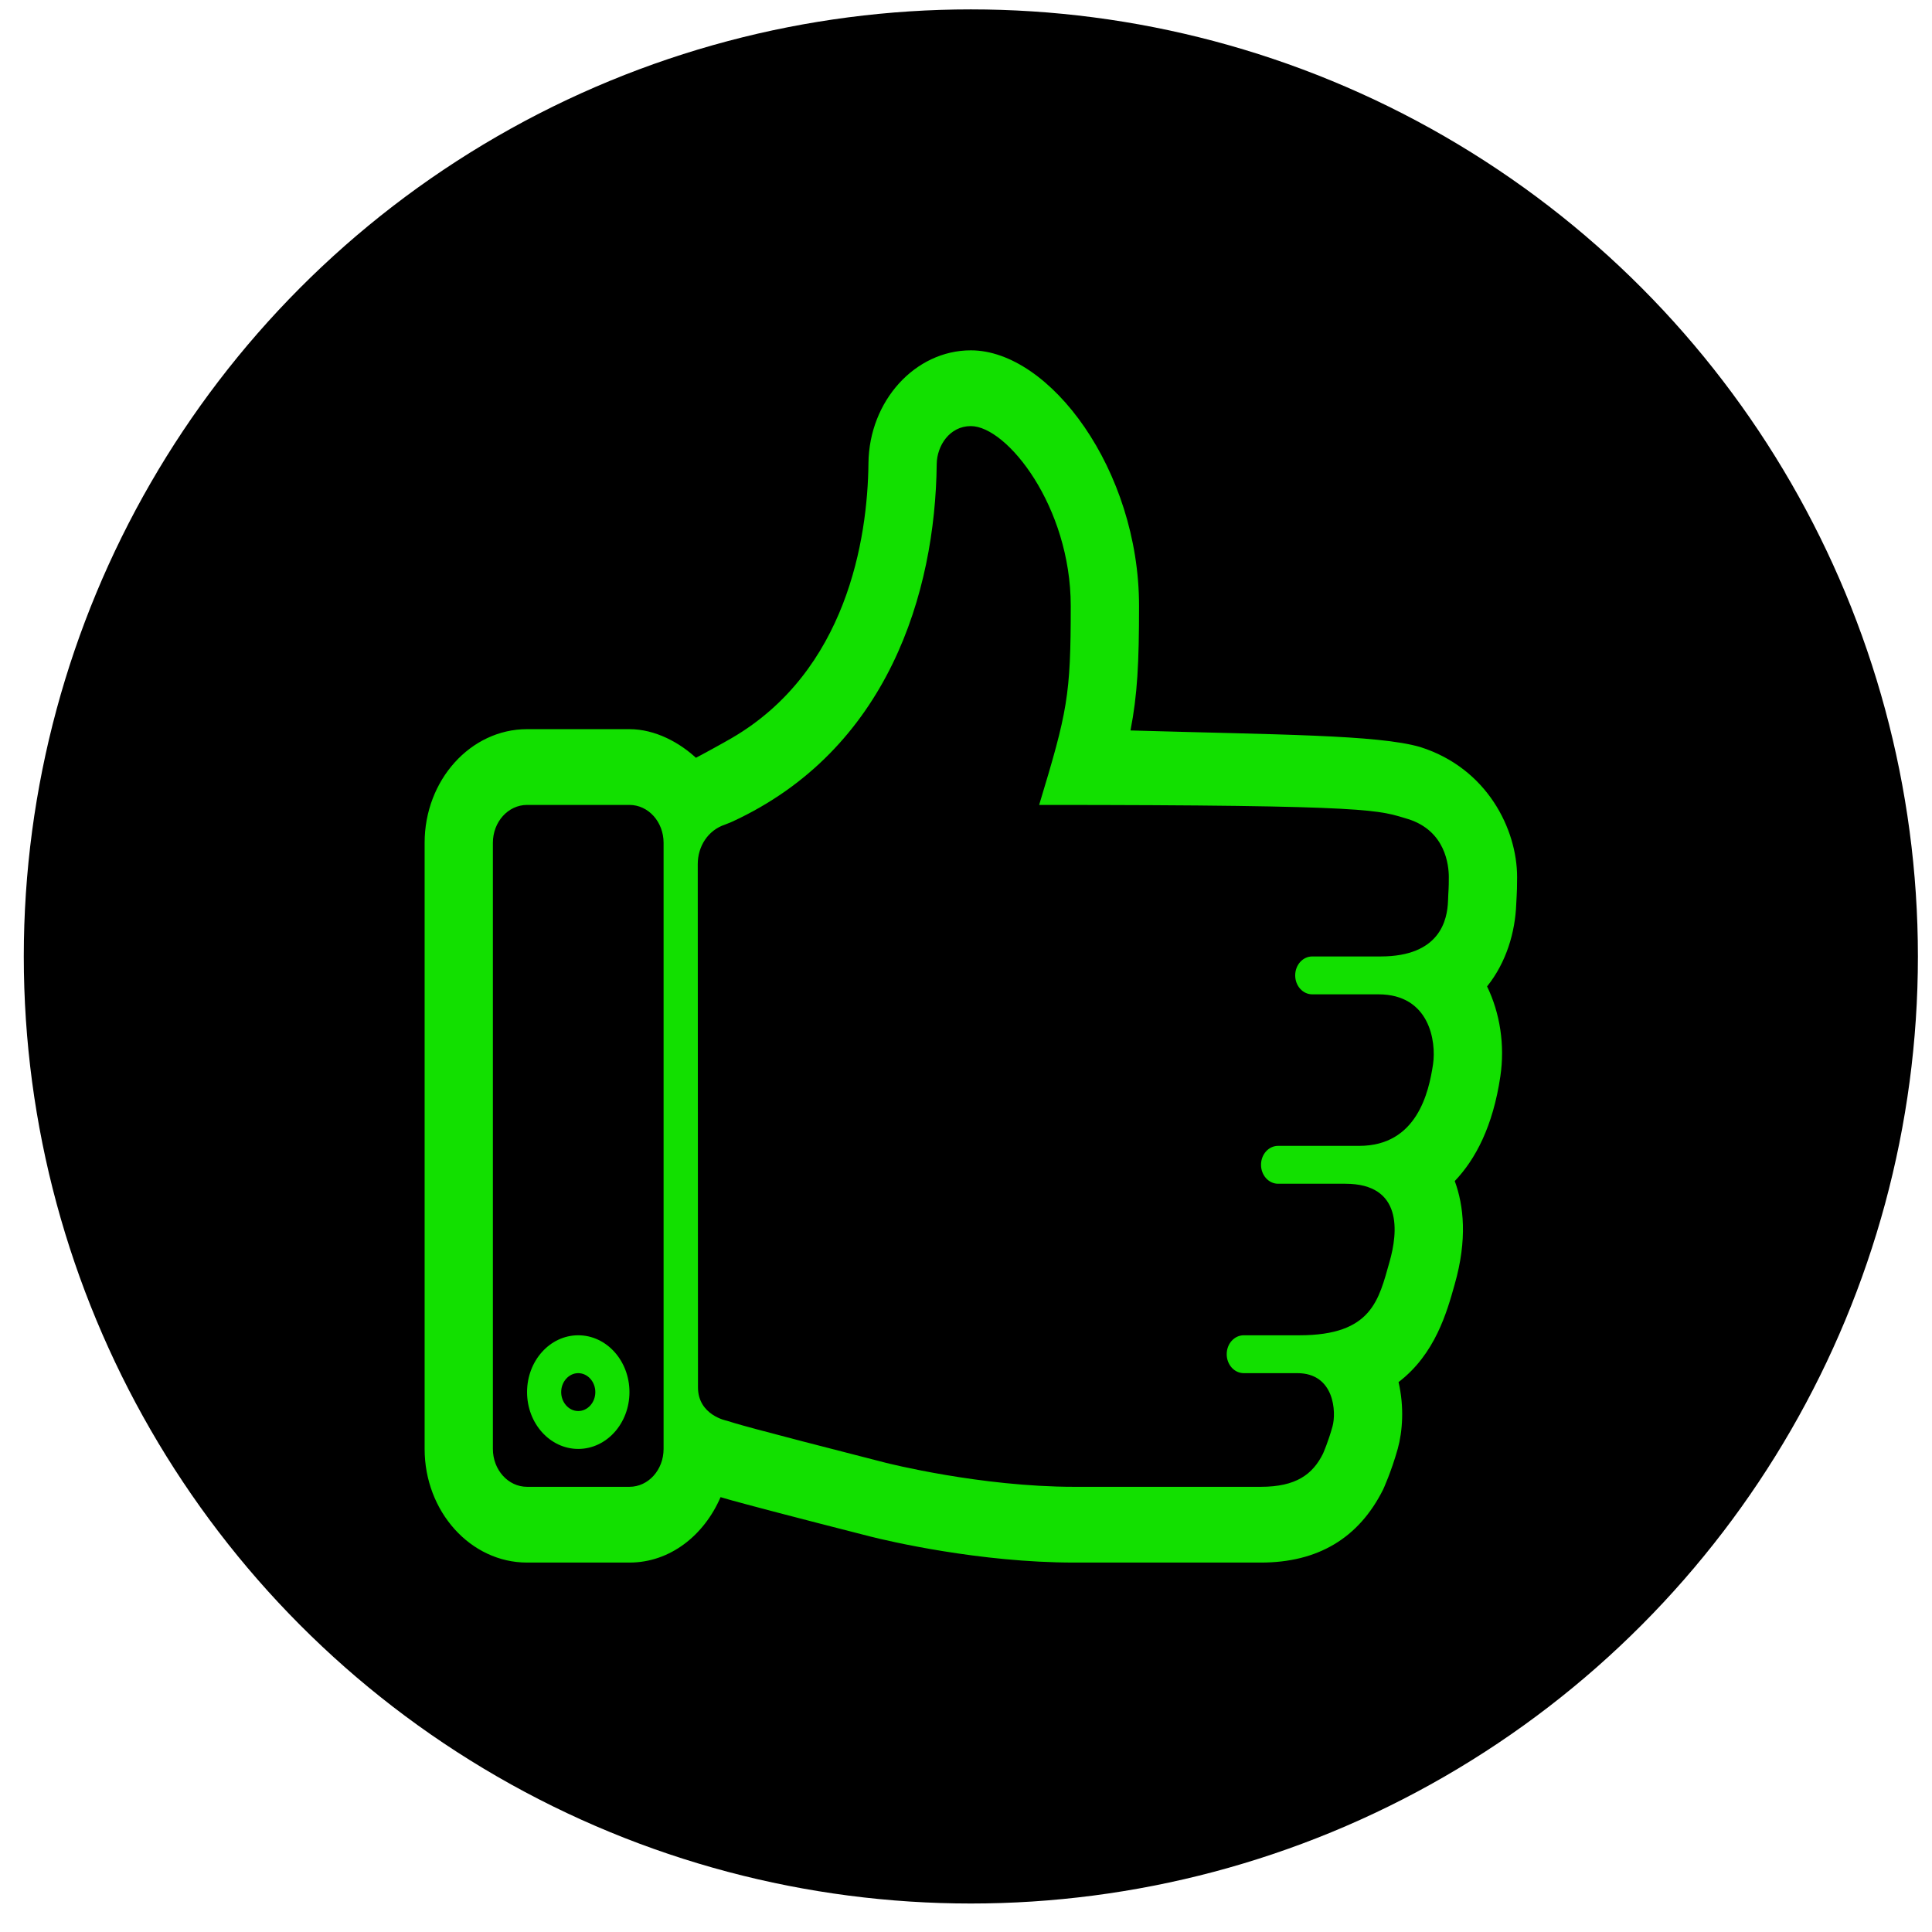 <svg width="51" height="51" viewBox="0 0 51 51" fill="none" xmlns="http://www.w3.org/2000/svg">
<circle r="25" transform="matrix(1 0 0 -1 25.628 25.248)" fill="black"/>
<g clip-path="url(#clip0)">
<path fill-rule="evenodd" clip-rule="evenodd" d="M37.492 19.72C36.365 19.392 33.717 19.396 29.842 19.282C30.025 18.344 30.068 17.498 30.068 15.996C30.068 12.408 27.712 9.248 25.628 9.248C24.157 9.248 22.944 10.583 22.925 12.225C22.905 14.239 22.343 17.717 19.32 19.481C19.098 19.611 18.464 19.958 18.371 20.003L18.419 20.048C17.945 19.595 17.289 19.248 16.616 19.248H13.913C12.422 19.248 11.209 20.594 11.209 22.248V38.248C11.209 39.902 12.422 41.248 13.913 41.248H16.616C17.689 41.248 18.586 40.529 19.021 39.521C19.032 39.525 19.05 39.531 19.063 39.533C19.122 39.551 19.193 39.57 19.278 39.595C19.295 39.6 19.303 39.602 19.32 39.607C19.839 39.75 20.838 40.015 22.974 40.56C23.432 40.676 25.851 41.248 28.356 41.248H33.283C34.785 41.248 35.867 40.607 36.511 39.32C36.52 39.3 36.727 38.851 36.897 38.244C37.024 37.787 37.071 37.14 36.918 36.484C37.886 35.746 38.197 34.63 38.4 33.904C38.74 32.713 38.638 31.818 38.402 31.177C38.946 30.607 39.41 29.738 39.606 28.411C39.728 27.589 39.597 26.743 39.255 26.039C39.766 25.403 39.998 24.603 40.025 23.863L40.036 23.654C40.042 23.523 40.048 23.442 40.048 23.154C40.048 21.891 39.259 20.28 37.492 19.72ZM17.517 38.248C17.517 38.801 17.115 39.248 16.616 39.248H13.913C13.414 39.248 13.011 38.801 13.011 38.248V22.248C13.011 21.695 13.414 21.248 13.913 21.248H16.616C17.115 21.248 17.517 21.695 17.517 22.248V38.248ZM38.224 23.783C38.206 24.277 38.02 25.248 36.443 25.248C35.091 25.248 34.64 25.248 34.64 25.248C34.391 25.248 34.19 25.472 34.19 25.748C34.19 26.024 34.391 26.248 34.64 26.248C34.64 26.248 35.035 26.248 36.387 26.248C37.739 26.248 37.916 27.492 37.829 28.092C37.717 28.838 37.402 30.248 35.88 30.248C34.359 30.248 33.739 30.248 33.739 30.248C33.489 30.248 33.288 30.471 33.288 30.748C33.288 31.023 33.489 31.248 33.739 31.248C33.739 31.248 34.81 31.248 35.514 31.248C37.035 31.248 36.901 32.535 36.682 33.303C36.395 34.312 36.219 35.248 34.302 35.248C33.654 35.248 32.833 35.248 32.833 35.248C32.583 35.248 32.382 35.471 32.382 35.748C32.382 36.023 32.583 36.248 32.833 36.248C32.833 36.248 33.457 36.248 34.246 36.248C35.231 36.248 35.278 37.283 35.175 37.654C35.062 38.06 34.929 38.361 34.923 38.375C34.651 38.92 34.212 39.248 33.283 39.248H28.356C25.881 39.248 23.427 38.625 23.363 38.609C19.62 37.652 19.423 37.578 19.187 37.504C19.187 37.504 18.425 37.361 18.425 36.623L18.419 22.811C18.419 22.342 18.688 21.918 19.134 21.769C19.19 21.745 19.266 21.719 19.32 21.694C23.436 19.802 24.69 15.654 24.727 12.248C24.733 11.769 25.065 11.248 25.628 11.248C26.581 11.248 28.265 13.37 28.265 15.996C28.265 18.367 28.179 18.777 27.431 21.248C36.443 21.248 36.38 21.392 37.175 21.623C38.16 21.936 38.245 22.842 38.245 23.154C38.245 23.497 38.236 23.447 38.224 23.783Z" fill="#12E000"/>
<path fill-rule="evenodd" clip-rule="evenodd" d="M15.264 35.248C14.518 35.248 13.913 35.92 13.913 36.748C13.913 37.576 14.518 38.248 15.264 38.248C16.011 38.248 16.616 37.576 16.616 36.748C16.616 35.92 16.011 35.248 15.264 35.248ZM15.264 37.248C15.017 37.248 14.814 37.023 14.814 36.748C14.814 36.473 15.017 36.248 15.264 36.248C15.512 36.248 15.715 36.473 15.715 36.748C15.715 37.023 15.512 37.248 15.264 37.248Z" fill="#12E000"/>
</g>
<defs>
<clipPath id="clip0">
<rect width="28.839" height="32" fill="white" transform="translate(11.209 9.248)"/>
</clipPath>
</defs>
</svg>

